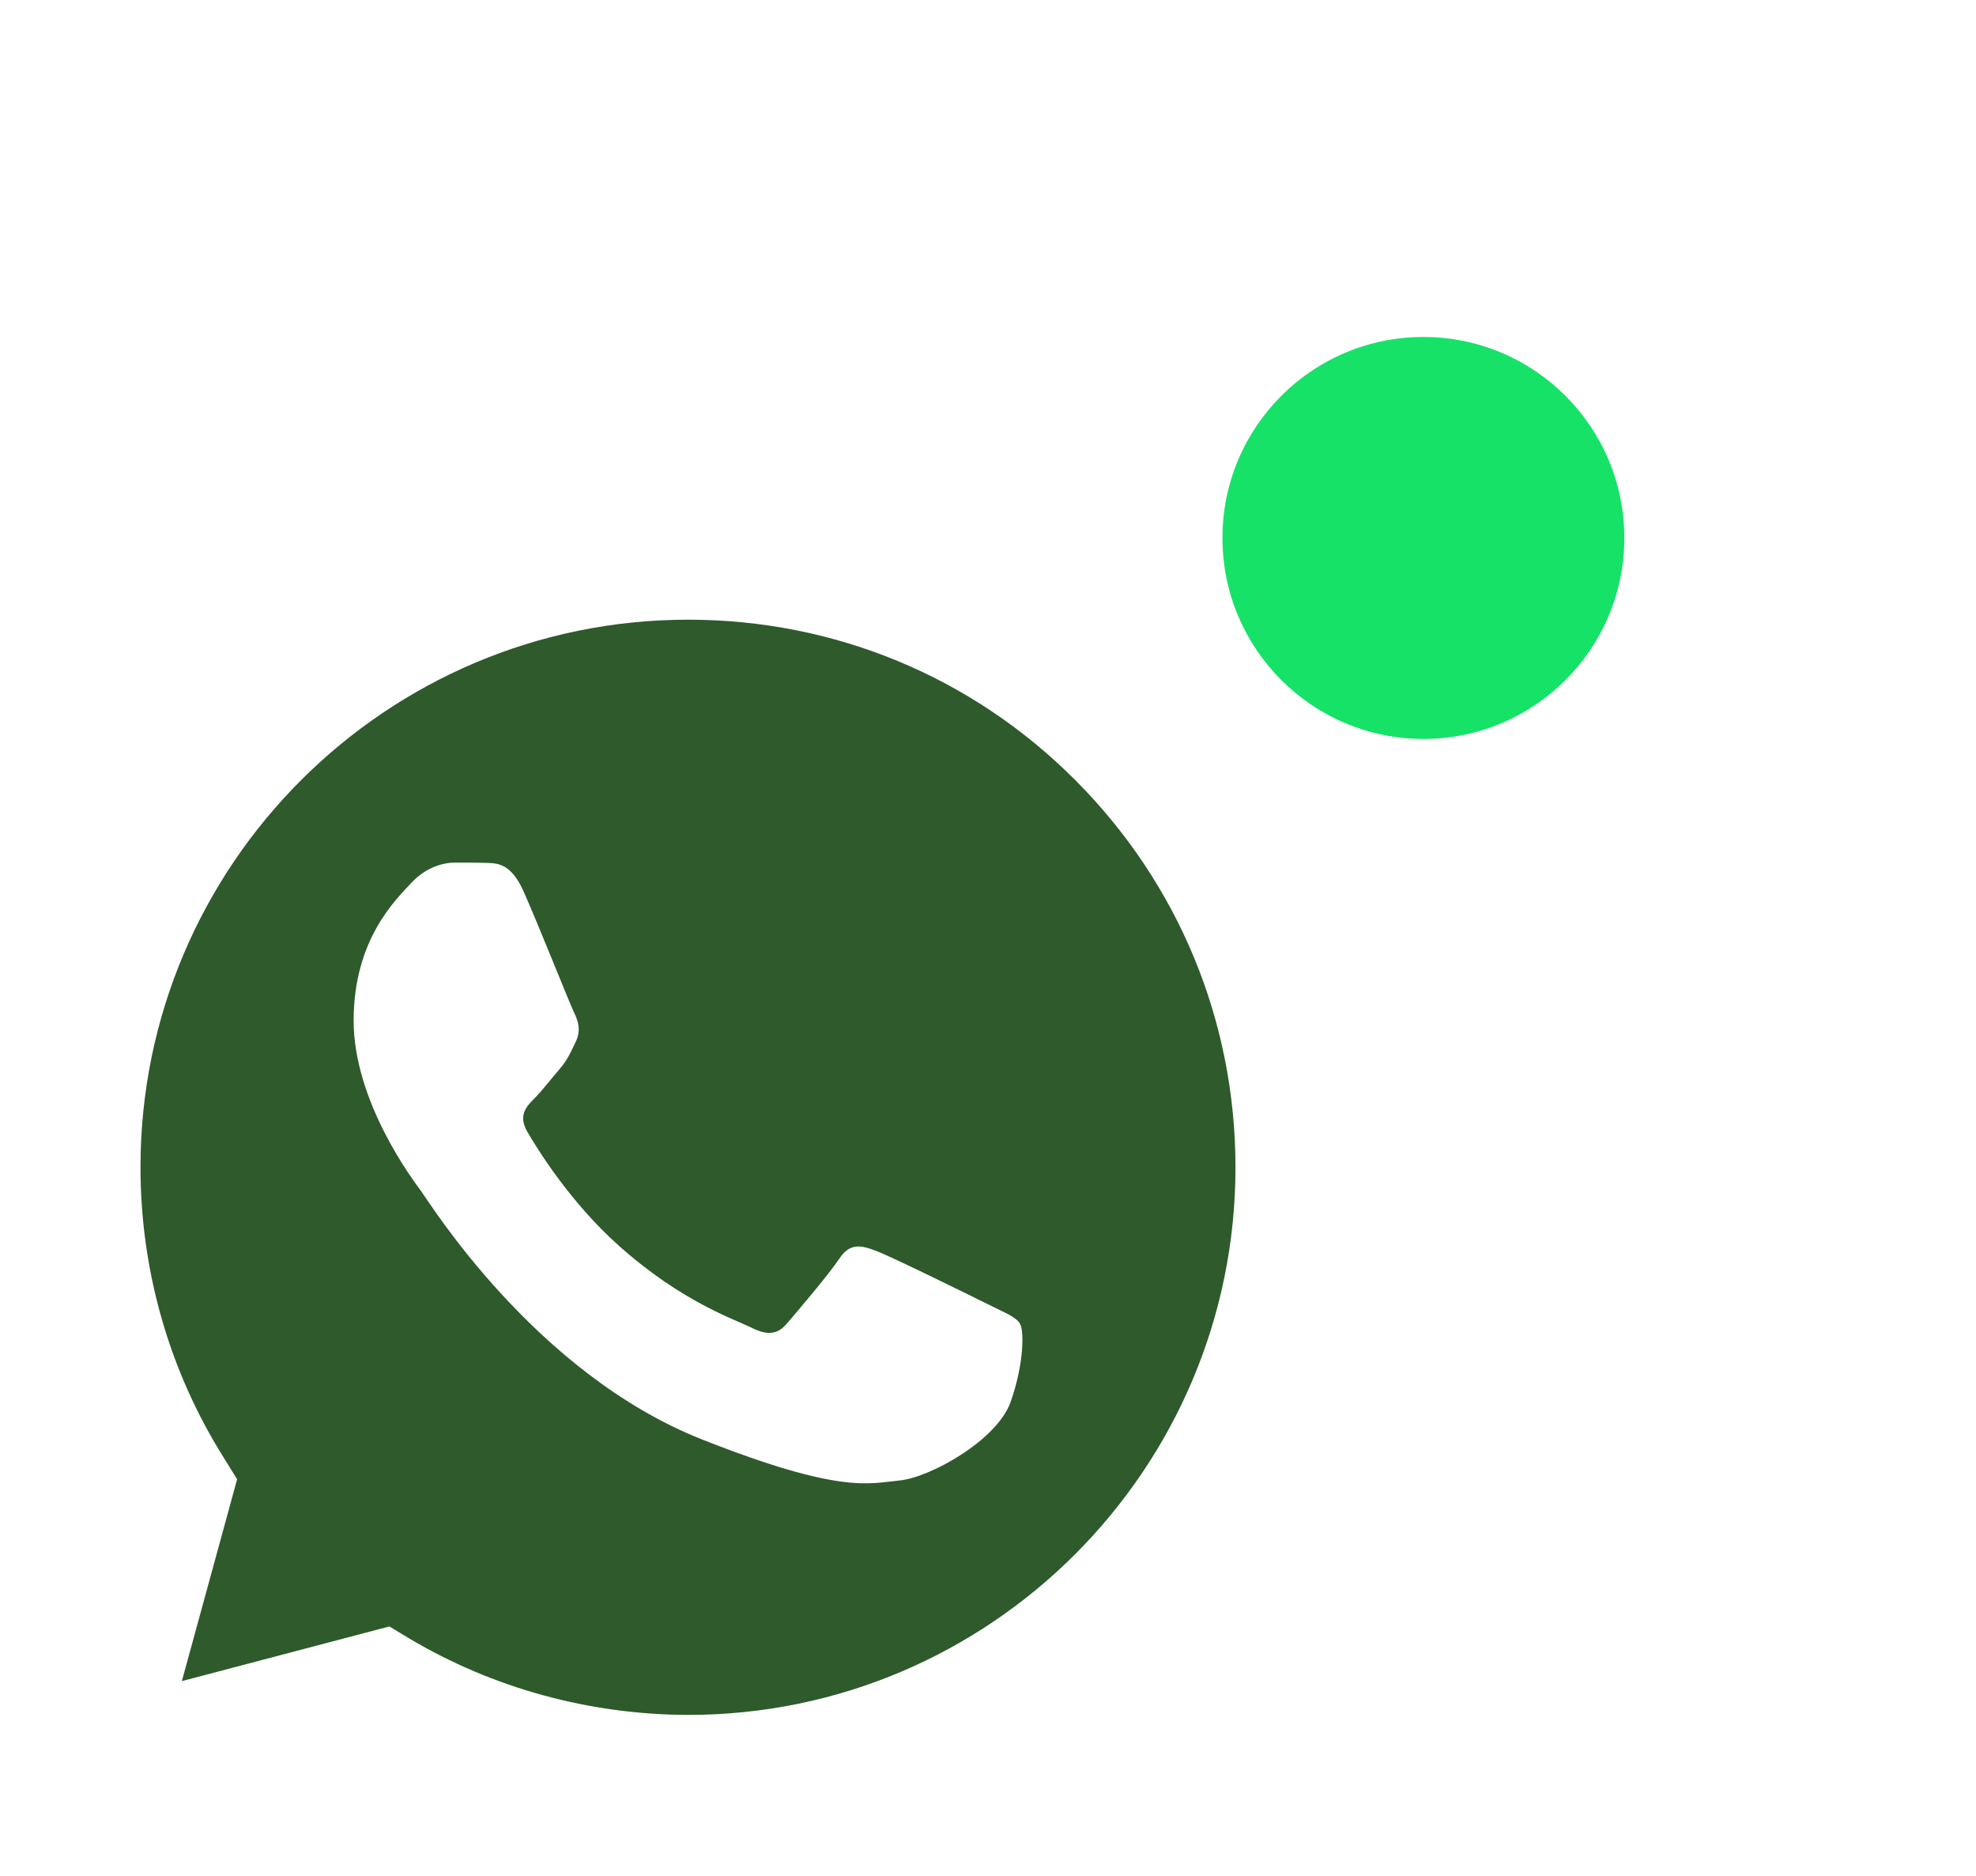 <svg xmlns="http://www.w3.org/2000/svg" width="59" height="56" viewBox="0 0 59 56" fill="none">
  <path d="M1.402 54.165L4.099 44.329C2.44 41.453 1.563 38.181 1.563 34.843C1.563 24.375 10.088 15.859 20.546 15.859C25.629 15.859 30.391 17.84 33.974 21.423C37.558 25.007 39.529 29.779 39.529 34.852C39.529 45.32 31.004 53.835 20.546 53.835H20.536C17.358 53.835 14.237 53.033 11.464 51.525L1.402 54.165Z" fill="#2E5A2C"/>
  <path d="M0.715 54.853L3.506 44.668C1.79 41.688 0.875 38.303 0.885 34.842C0.885 23.997 9.711 15.18 20.556 15.18C25.818 15.18 30.76 17.226 34.466 20.942C38.181 24.657 40.228 29.599 40.218 34.851C40.218 45.696 31.392 54.513 20.547 54.513H20.537C17.246 54.513 14.011 53.684 11.135 52.118L0.715 54.853ZM11.626 48.553L12.22 48.912C14.728 50.402 17.605 51.184 20.537 51.194H20.547C29.553 51.194 36.889 43.867 36.889 34.851C36.889 30.485 35.192 26.383 32.108 23.29C29.024 20.197 24.913 18.499 20.547 18.499C11.531 18.499 4.195 25.826 4.195 34.842C4.195 37.925 5.053 40.934 6.694 43.536L7.08 44.159L5.43 50.185L11.626 48.553Z" fill="white"/>
  <path d="M15.632 26.608C15.264 25.788 14.878 25.769 14.529 25.759C14.246 25.75 13.916 25.75 13.586 25.75C13.256 25.75 12.728 25.873 12.275 26.363C11.822 26.853 10.559 28.042 10.559 30.465C10.559 32.879 12.322 35.218 12.567 35.548C12.812 35.878 15.972 40.999 20.96 42.97C25.11 44.611 25.958 44.281 26.854 44.196C27.759 44.111 29.759 43.007 30.174 41.857C30.579 40.706 30.579 39.726 30.456 39.518C30.334 39.311 30.004 39.188 29.513 38.943C29.023 38.698 26.609 37.51 26.156 37.34C25.704 37.17 25.374 37.095 25.053 37.585C24.723 38.075 23.78 39.179 23.497 39.509C23.214 39.839 22.922 39.877 22.431 39.631C21.941 39.386 20.357 38.867 18.48 37.189C17.018 35.888 16.028 34.275 15.745 33.785C15.462 33.294 15.717 33.03 15.962 32.785C16.179 32.568 16.453 32.21 16.698 31.927C16.943 31.644 17.028 31.436 17.188 31.106C17.348 30.776 17.273 30.493 17.15 30.248C17.028 30.003 16.066 27.579 15.632 26.608Z" fill="white"/>
  <g filter="url(#filter0_d_15278_505)">
    <circle cx="42.5" cy="16.059" r="6" fill="#17E268"/>
  </g>
  <defs>
    <filter id="filter0_d_15278_505" x="26.5" y="0.059" width="32" height="32" filterUnits="userSpaceOnUse" color-interpolation-filters="sRGB">
      <feFlood flood-opacity="0" result="BackgroundImageFix"/>
      <feColorMatrix in="SourceAlpha" type="matrix" values="0 0 0 0 0 0 0 0 0 0 0 0 0 0 0 0 0 0 127 0" result="hardAlpha"/>
      <feOffset/>
      <feGaussianBlur stdDeviation="5"/>
      <feComposite in2="hardAlpha" operator="out"/>
      <feColorMatrix type="matrix" values="0 0 0 0 0.306 0 0 0 0 0.949 0 0 0 0 0.251 0 0 0 0.6 0"/>
      <feBlend mode="normal" in2="BackgroundImageFix" result="effect1_dropShadow_15278_505"/>
      <feBlend mode="normal" in="SourceGraphic" in2="effect1_dropShadow_15278_505" result="shape"/>
    </filter>
  </defs>
</svg>